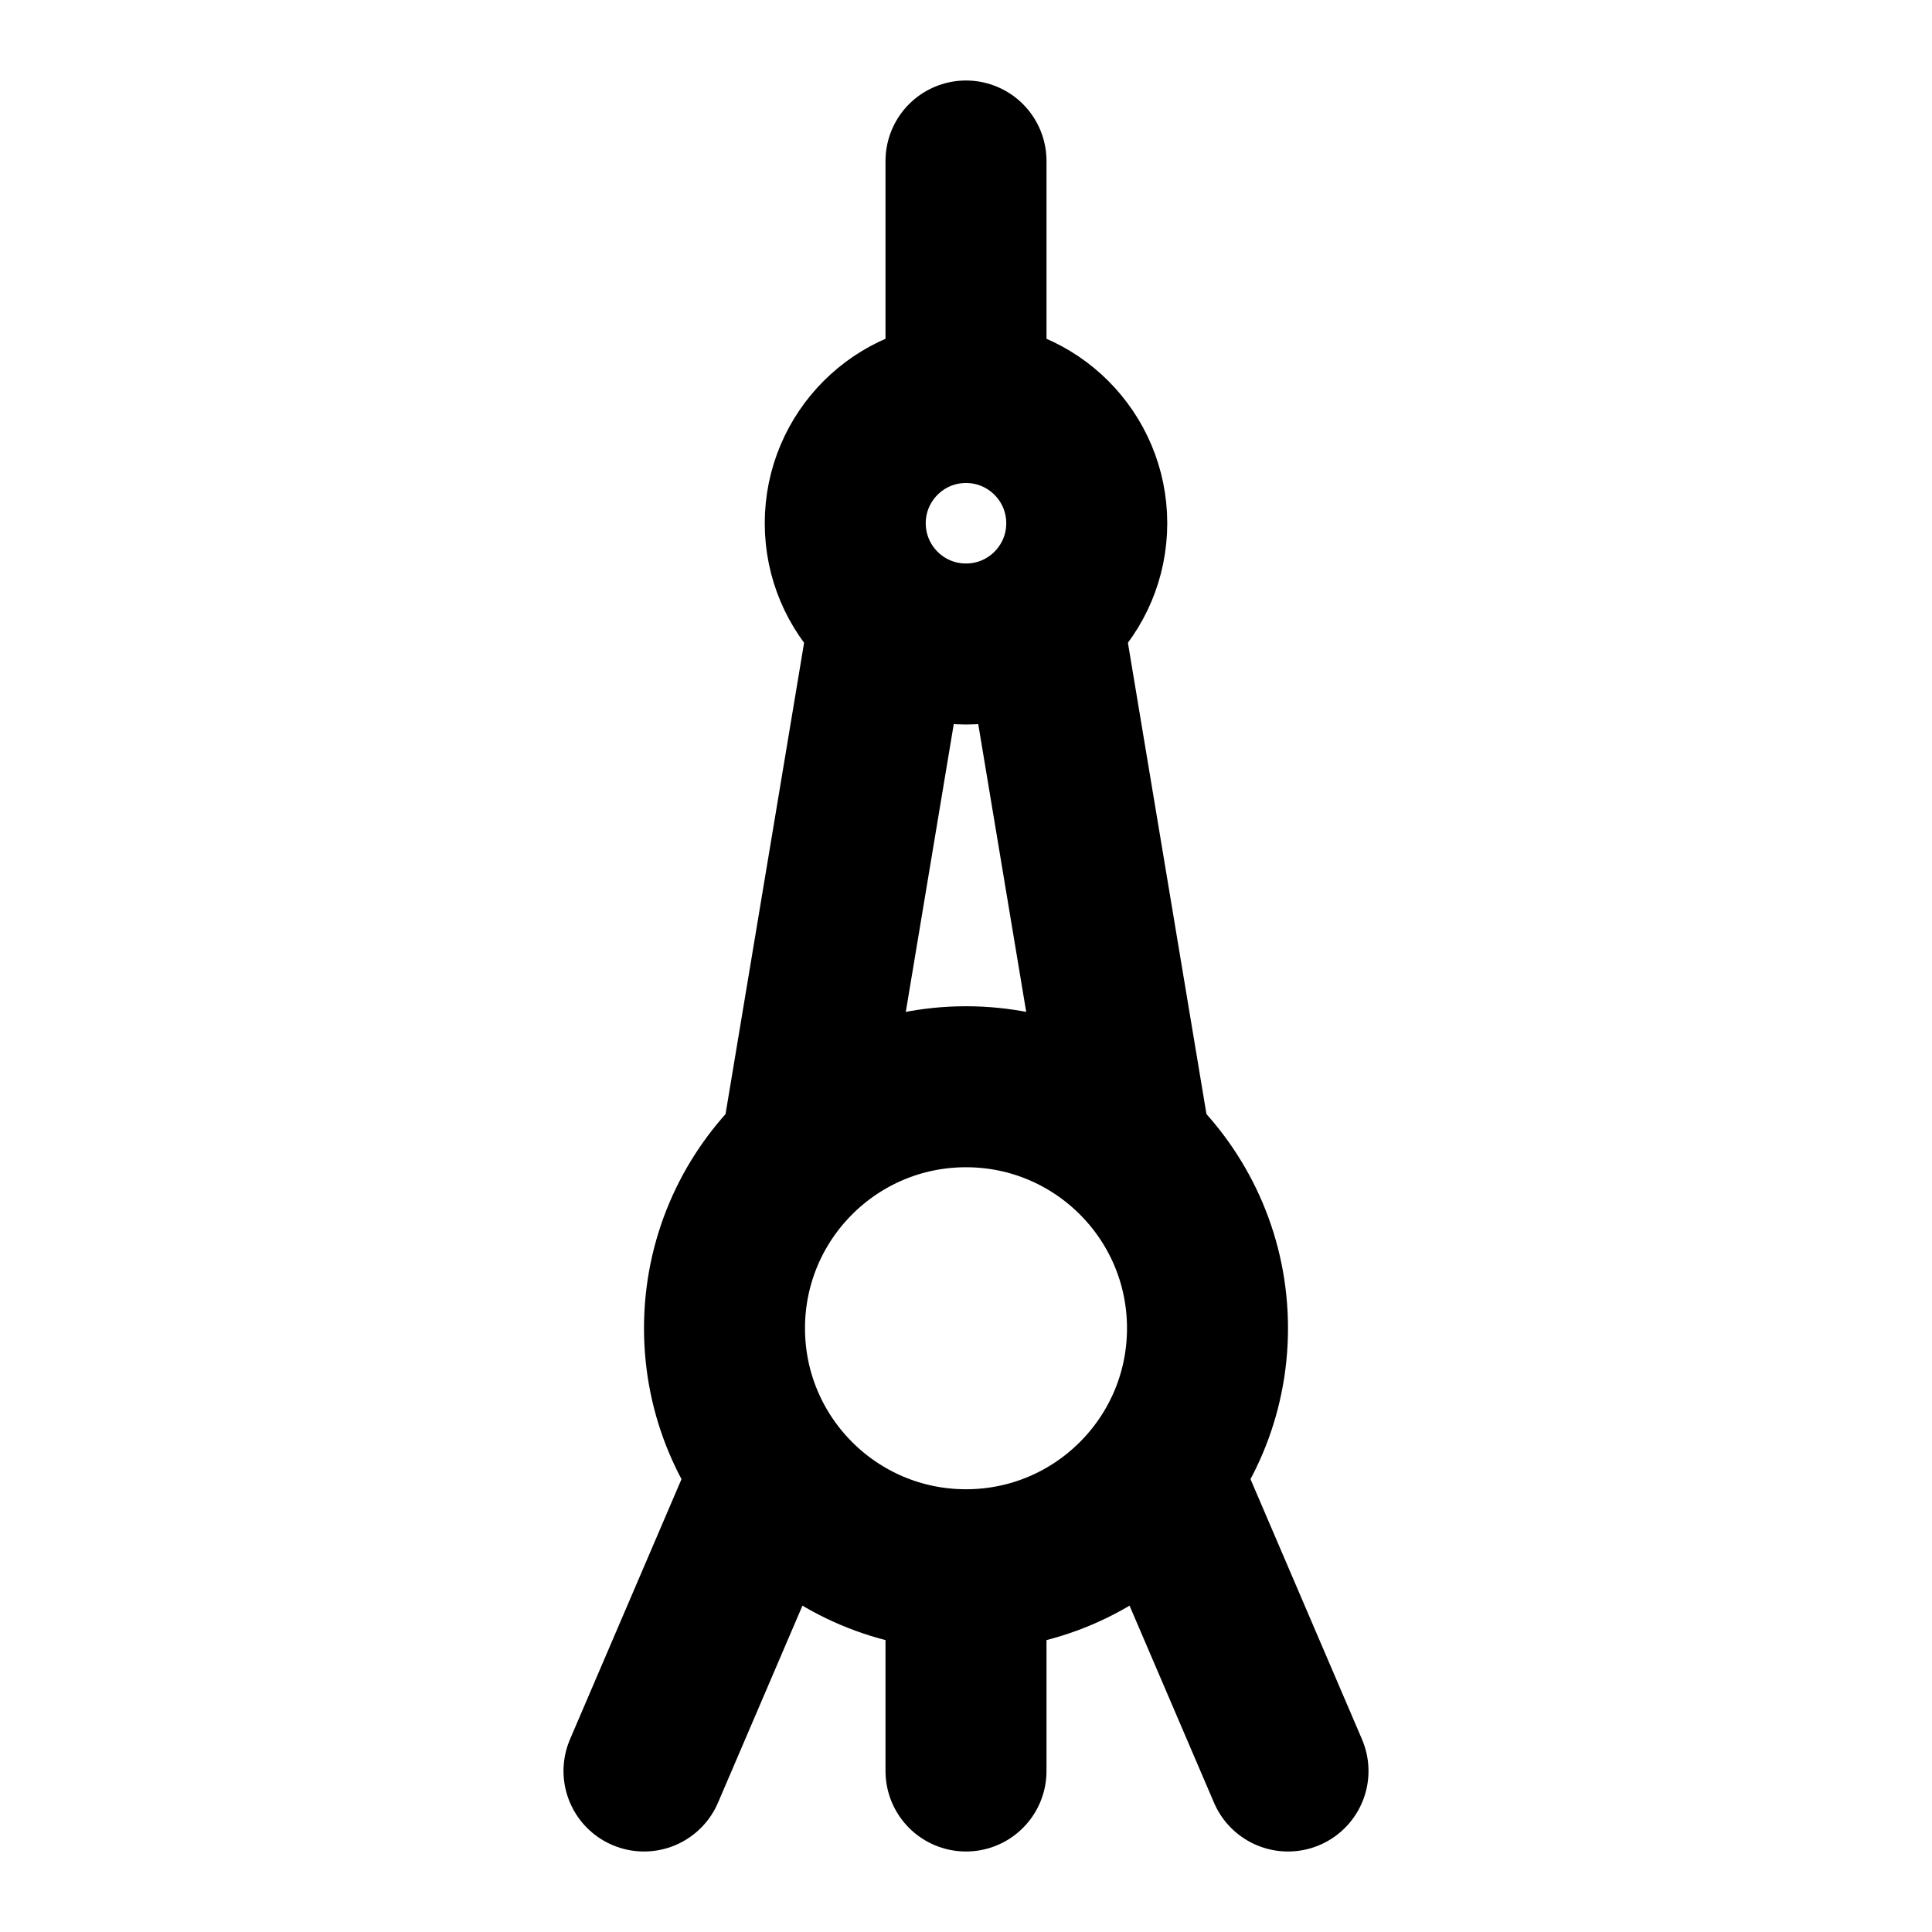 <svg xmlns="http://www.w3.org/2000/svg" xmlns:xlink="http://www.w3.org/1999/xlink" width="48" height="48" viewBox="0 0 48 48"><g fill="none" stroke="currentColor" stroke-width="4"><circle cx="24" cy="33" r="6"/><circle cx="24" cy="13" r="3"/><path stroke-linecap="round" d="M24 40v4m-2-28l-2 12m6-12l2 12m-9 9l-3 7m13-7l3 7M24 4v6"/></g></svg>